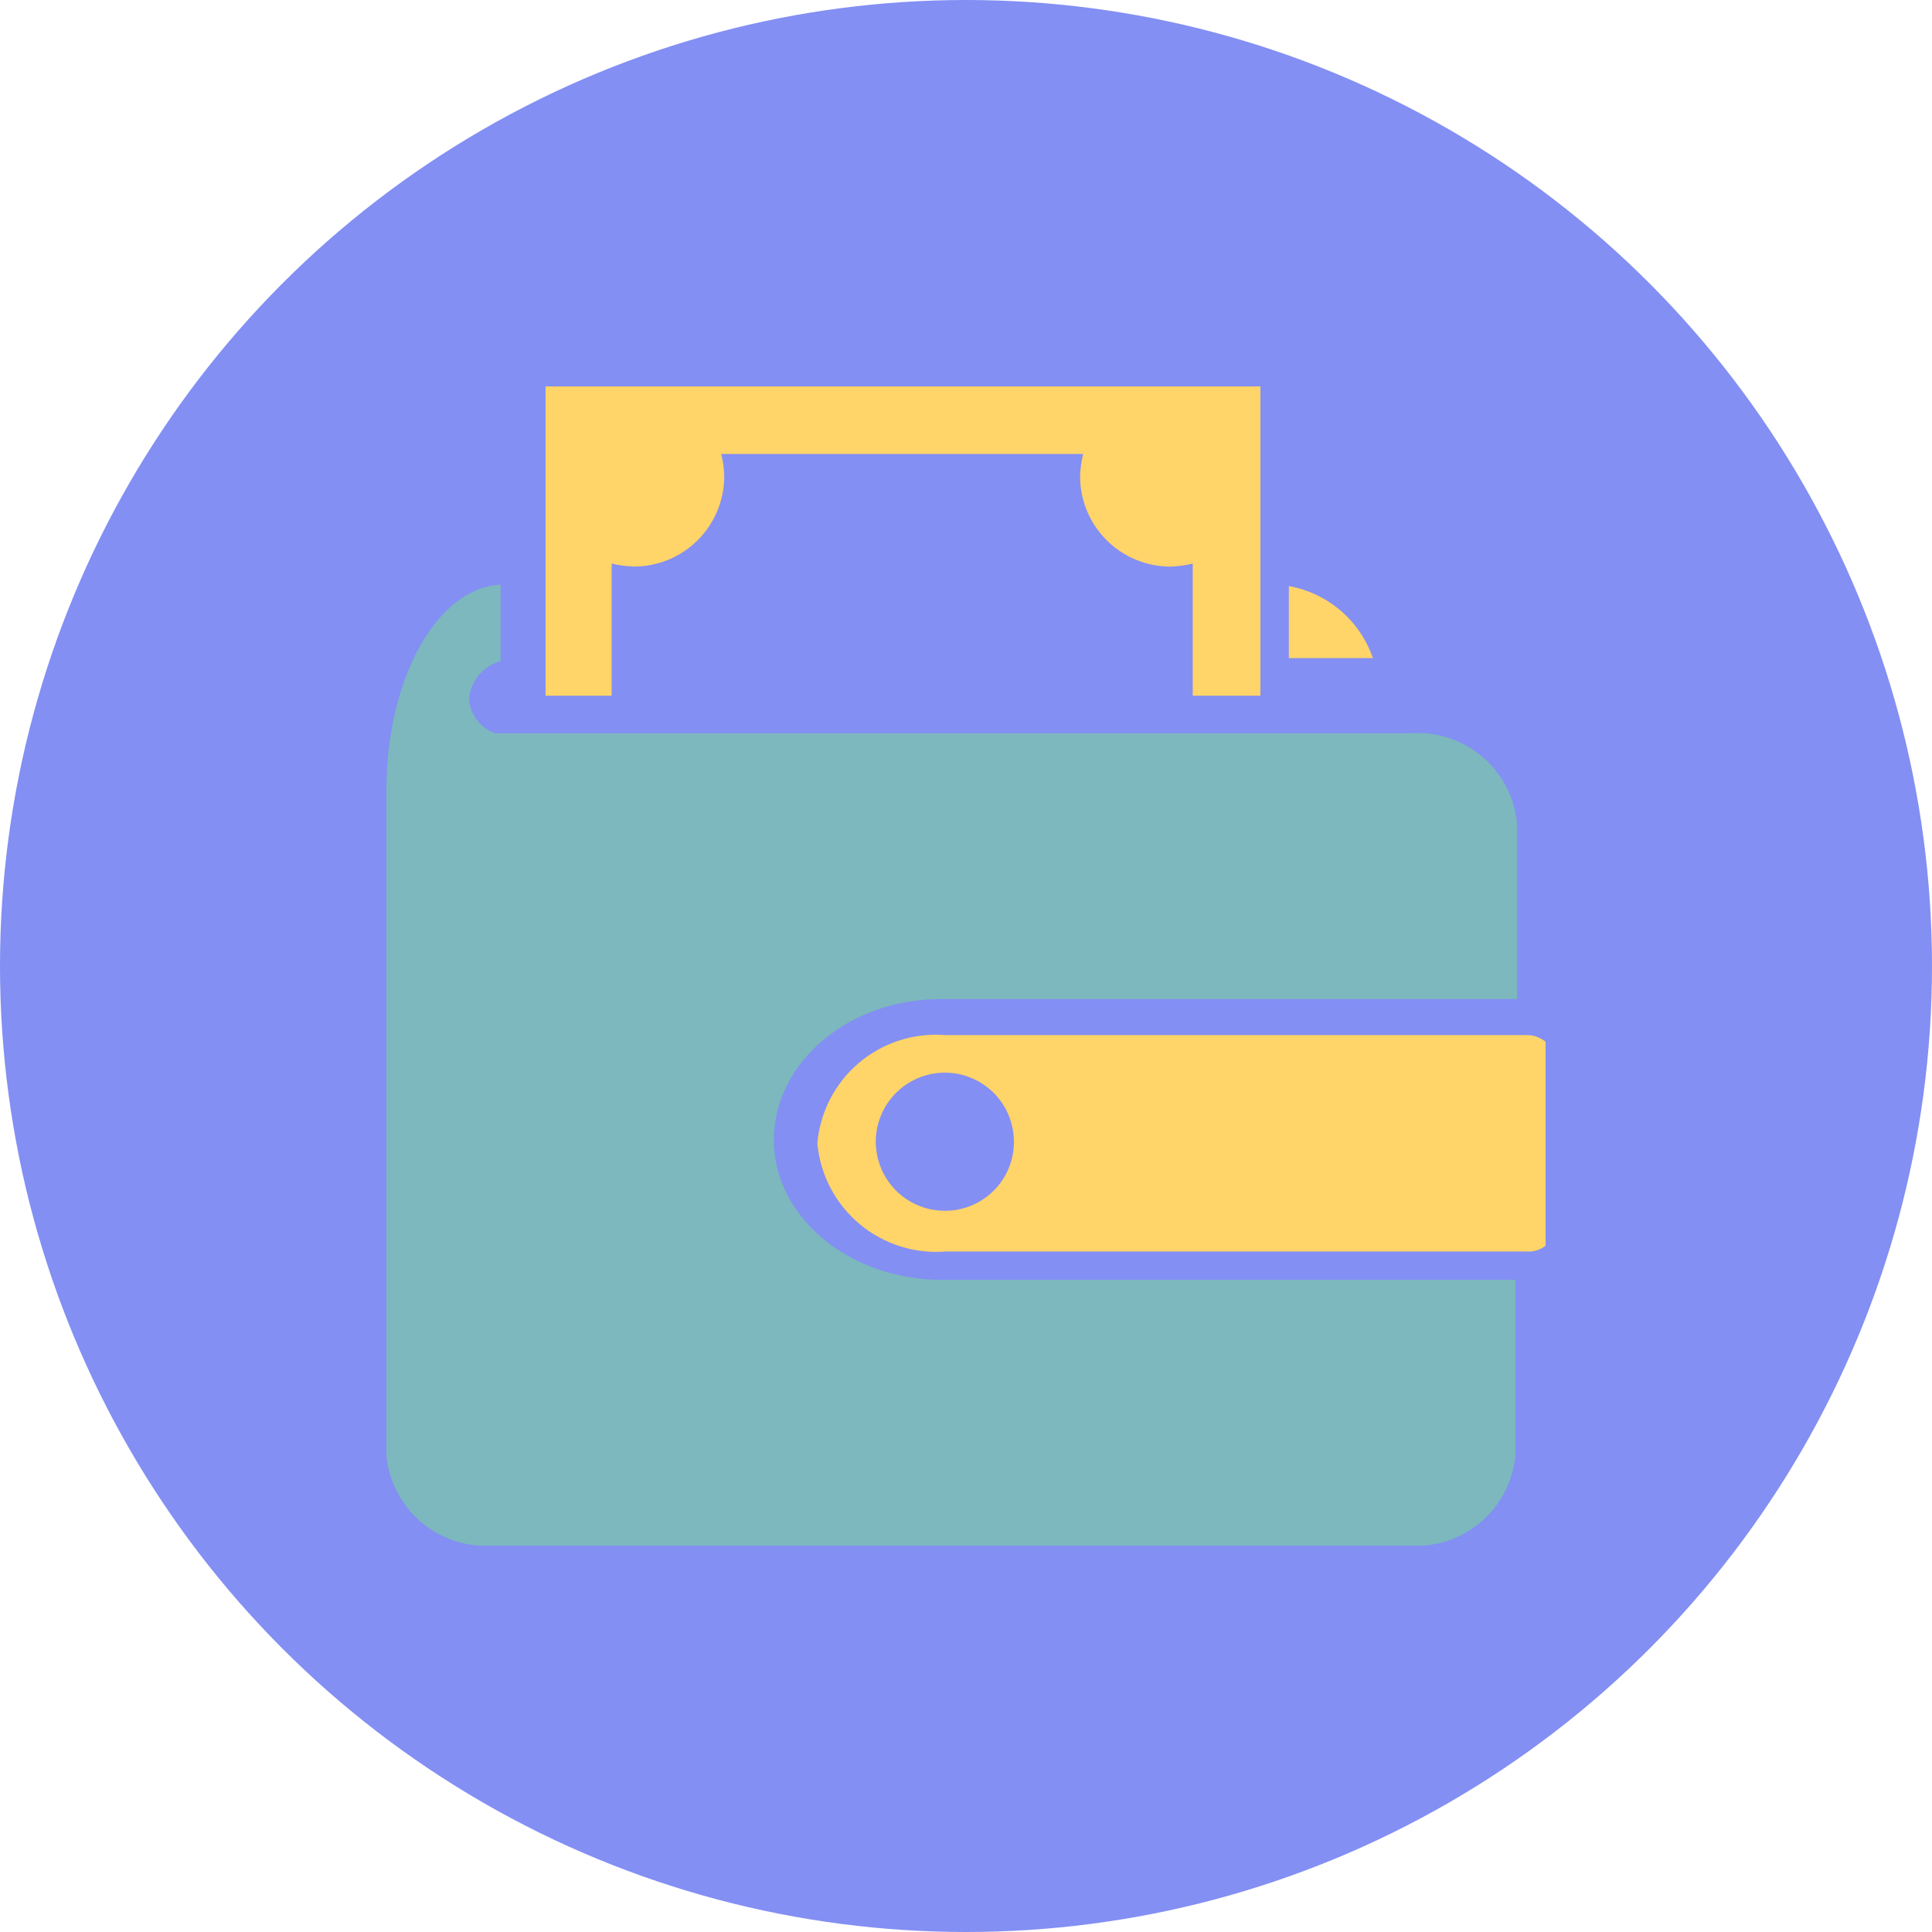 <svg width="40" height="40" viewBox="0 0 40 40" fill="none" xmlns="http://www.w3.org/2000/svg">
<circle cx="20" cy="20" r="20" fill="#838FF3"/>
<g clip-path="url(#clip0_73_184)">
<path d="M31.596 21.43H19.562C18.917 21.38 18.279 21.587 17.785 22.004C17.291 22.422 16.981 23.017 16.923 23.661L16.922 23.67C16.981 24.323 17.297 24.925 17.8 25.345C18.303 25.765 18.952 25.968 19.605 25.909L19.596 25.91H31.596C31.672 25.917 31.748 25.909 31.82 25.886C31.892 25.863 31.959 25.826 32.017 25.777C32.075 25.728 32.123 25.668 32.157 25.6C32.191 25.532 32.212 25.459 32.217 25.383V21.959C32.197 21.813 32.125 21.678 32.014 21.581C31.903 21.484 31.761 21.43 31.613 21.43H31.595H31.596ZM19.562 25.068C19.279 25.068 19.003 24.984 18.767 24.827C18.532 24.67 18.349 24.447 18.241 24.185C18.133 23.924 18.104 23.636 18.159 23.359C18.215 23.082 18.351 22.827 18.551 22.627C18.751 22.427 19.006 22.291 19.283 22.235C19.56 22.18 19.848 22.209 20.109 22.317C20.37 22.425 20.594 22.608 20.751 22.843C20.908 23.079 20.992 23.355 20.992 23.638V23.642C20.992 24.43 20.353 25.068 19.566 25.068H19.562ZM11.295 8V14.404H12.663V11.668C12.801 11.702 12.961 11.724 13.125 11.73H13.129C13.623 11.729 14.097 11.532 14.447 11.182C14.796 10.833 14.993 10.359 14.995 9.865C14.992 9.703 14.97 9.541 14.929 9.384L14.932 9.399H22.424C22.388 9.551 22.367 9.705 22.362 9.861V9.865C22.363 10.359 22.56 10.833 22.91 11.183C23.259 11.532 23.733 11.729 24.227 11.731C24.395 11.725 24.556 11.703 24.71 11.665L24.694 11.668V14.404H26.095V8H11.295ZM26.684 13.626H28.425C28.294 13.247 28.066 12.91 27.763 12.648C27.459 12.386 27.092 12.21 26.698 12.136L26.684 12.134V13.626Z" fill="#FFD468"/>
<path d="M19.471 20.684H31.409V17.047C31.358 16.508 31.097 16.01 30.682 15.661C30.267 15.312 29.732 15.14 29.192 15.182H29.199H10.239C10.223 15.164 10.201 15.153 10.177 15.151C10.046 15.089 9.933 14.993 9.851 14.873C9.769 14.754 9.721 14.614 9.711 14.469V14.467C9.727 14.287 9.797 14.116 9.913 13.978C10.029 13.839 10.184 13.739 10.358 13.691L10.364 13.69V12.105C9.057 12.167 8 14.032 8 16.364V30.136C8.052 30.675 8.313 31.172 8.727 31.52C9.141 31.869 9.675 32.041 10.215 32H10.208H29.168C29.705 32.04 30.237 31.868 30.649 31.521C31.062 31.174 31.322 30.679 31.375 30.143L31.376 30.135V26.498H19.504C17.577 26.498 16.022 25.192 16.022 23.607C16.022 21.991 17.576 20.685 19.472 20.685L19.471 20.684Z" fill="#7CB8BE"/>
</g>
<defs>
<clipPath id="clip0_73_184">
<rect width="24" height="24" fill="white" transform="translate(8 8)"/>
</clipPath>
</defs>
</svg>
